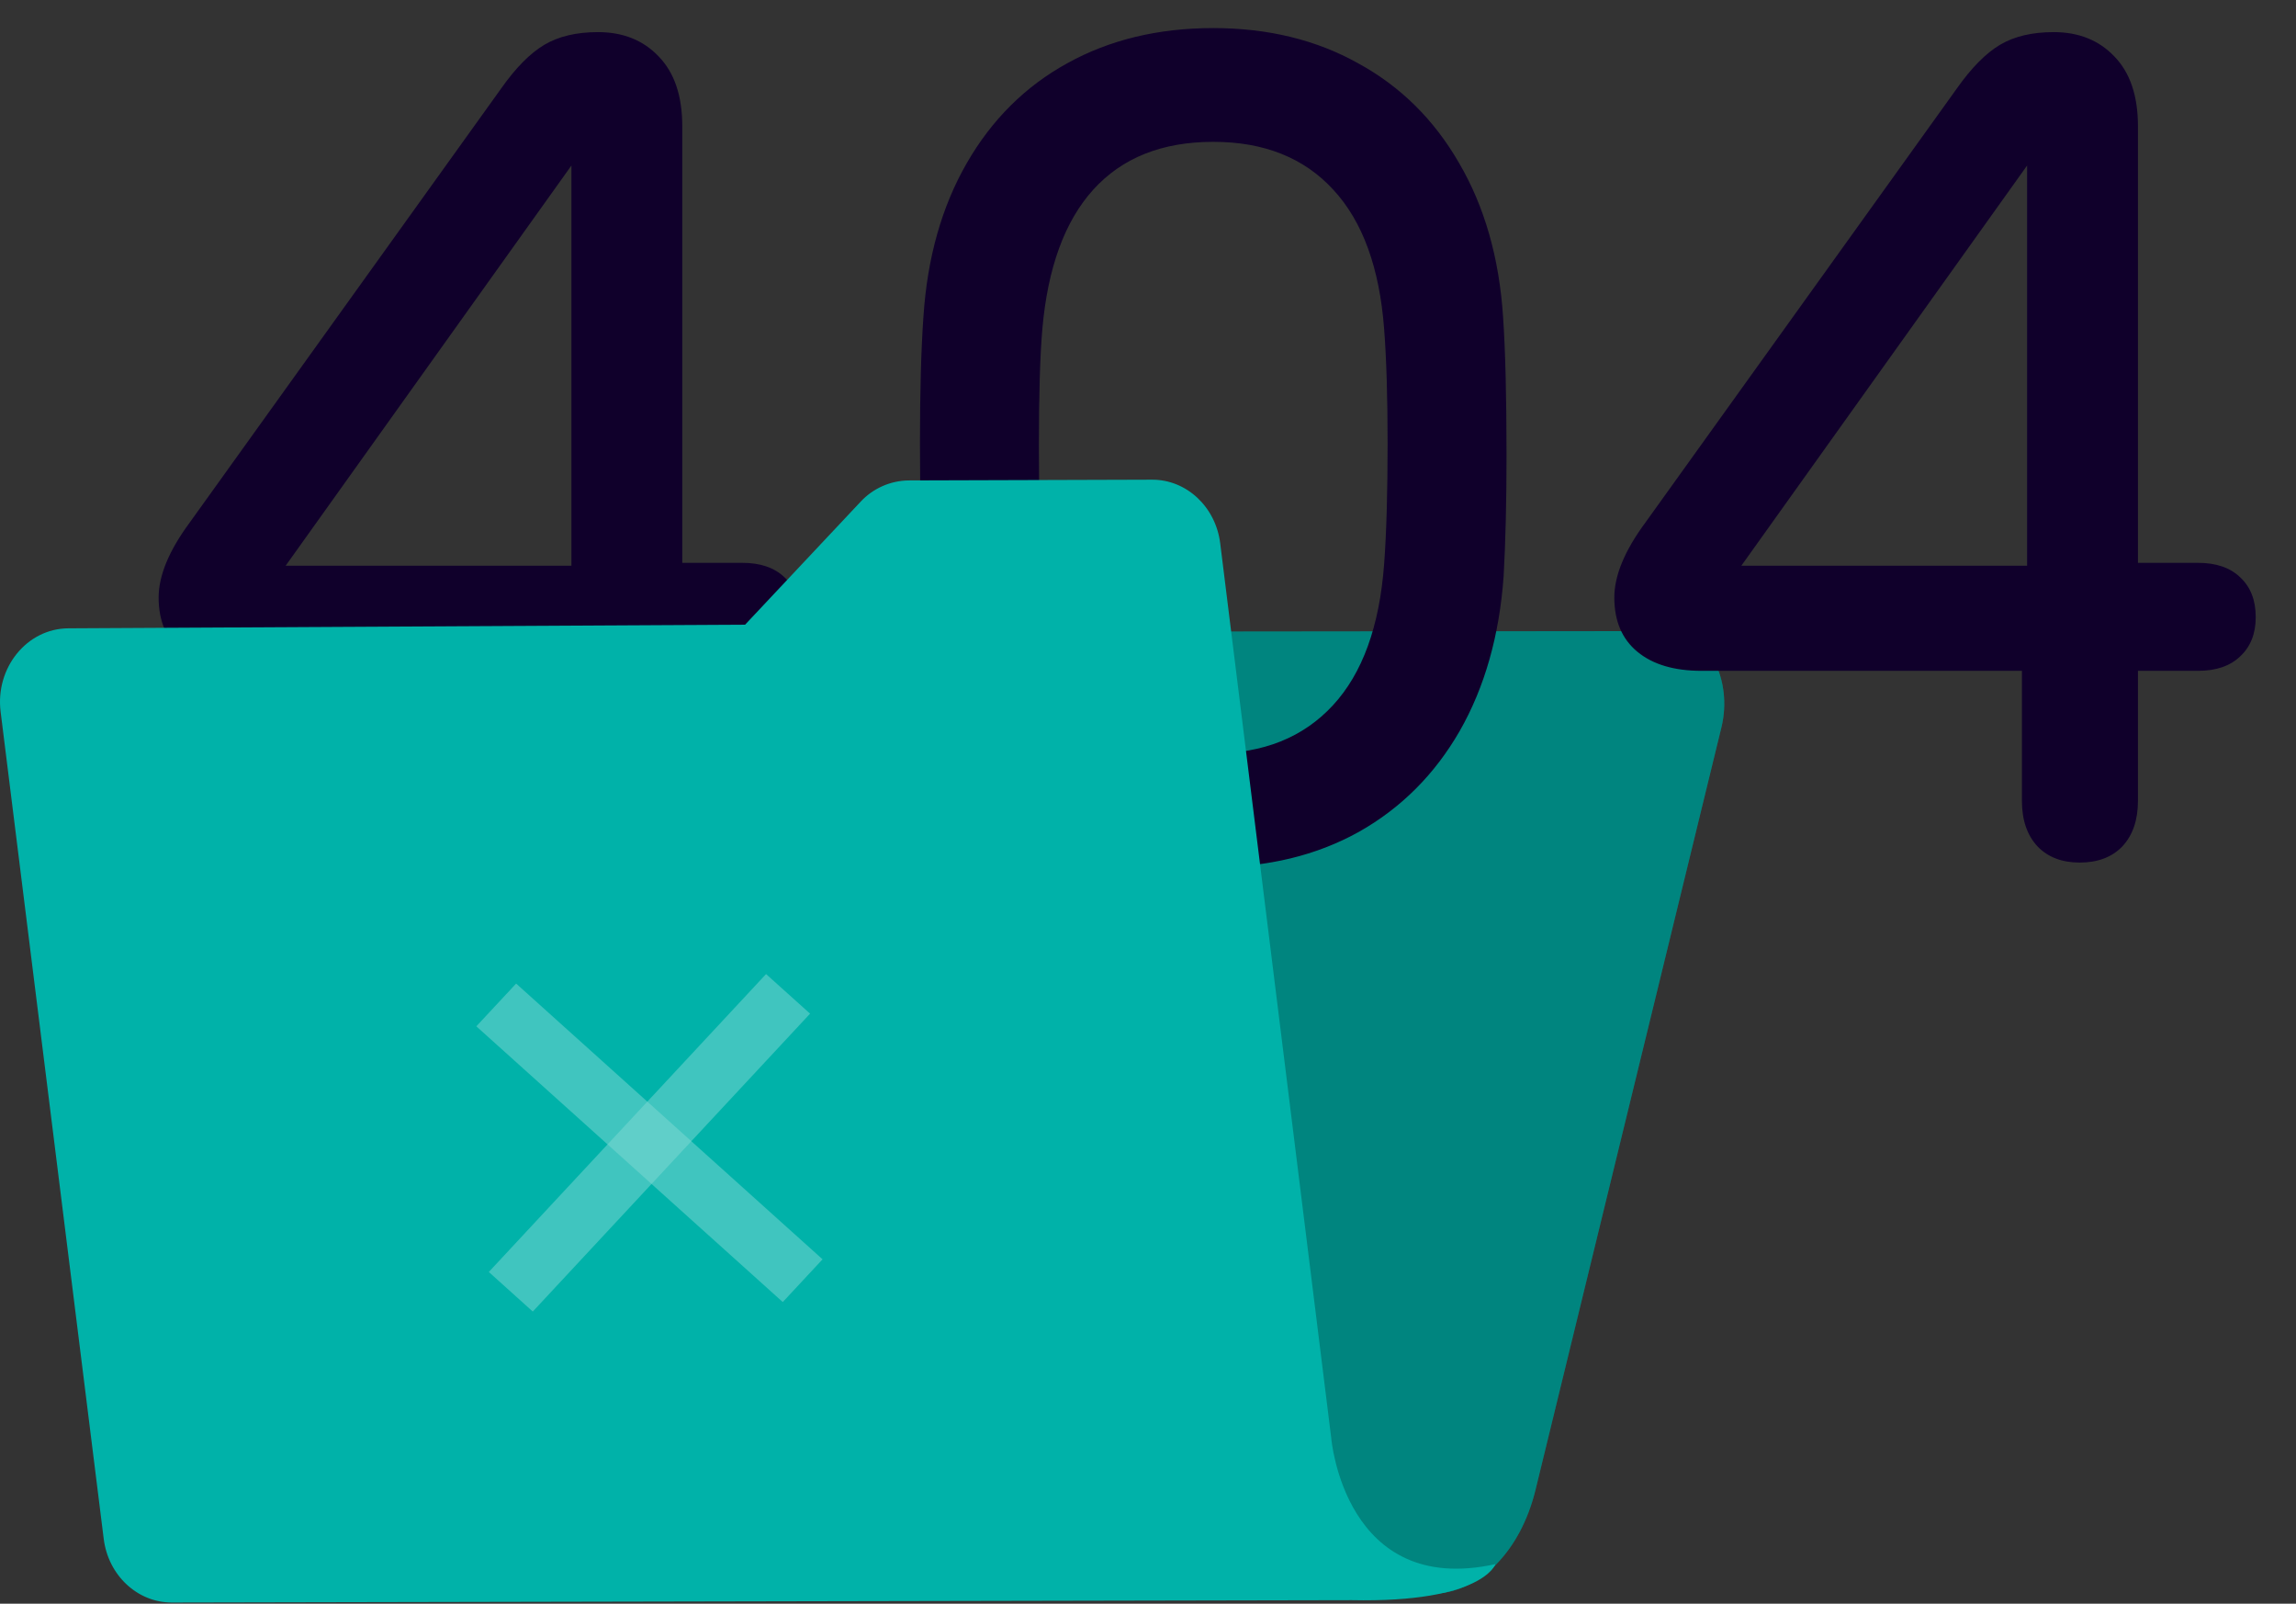 <svg width="517" height="361" viewBox="0 0 517 361" fill="none" xmlns="http://www.w3.org/2000/svg">
<rect x="0" y="0" width="517" height="361" fill="#333333" stroke="none"/>
<path d="M126.378 154.31L90.978 336.11L86.378 359.91L322.378 358.77C332.978 358.72 342.378 349.31 345.768 335.33L387.628 163.7C390.218 153.09 384.538 142.05 376.498 142.06L137.578 142.31C132.378 142.3 127.718 147.22 126.378 154.31Z" fill="#00B2A9"/>
<g opacity="0.5">
<path opacity="0.5" d="M126.378 154.31L90.978 336.11L86.378 359.91L322.378 358.77C332.978 358.72 342.378 349.31 345.768 335.33L387.628 163.7C390.218 153.09 384.538 142.05 376.498 142.06L137.578 142.31C132.378 142.3 127.718 147.22 126.378 154.31Z" fill="black"/>
</g>
<path d="M167.15 126.7C171.223 126.7 174.387 127.783 176.64 129.95C178.98 132.117 180.15 135.107 180.15 138.92C180.15 142.647 178.98 145.593 176.64 147.76C174.387 149.927 171.223 151.01 167.15 151.01H153.63V180.26C153.63 184.593 152.46 188.017 150.12 190.53C147.78 192.957 144.573 194.17 140.5 194.17C136.513 194.17 133.35 192.957 131.01 190.53C128.67 188.017 127.5 184.593 127.5 180.26V151.01H55.35C49.197 151.01 44.387 149.58 40.92 146.72C37.453 143.86 35.72 139.787 35.72 134.5C35.72 129.56 38.06 123.927 42.74 117.6L112.81 19.97C116.103 15.29 119.353 11.997 122.56 10.09C125.767 8.183 129.797 7.23 134.65 7.23C140.283 7.23 144.833 9.05 148.3 12.69C151.853 16.33 153.63 21.573 153.63 28.42V126.7H167.15ZM128.67 37.26L64.32 127.35H128.67V37.26ZM273.191 195.21C260.885 195.21 249.965 192.61 240.431 187.41C230.898 182.123 223.315 174.54 217.681 164.66C212.048 154.78 208.798 143.123 207.931 129.69C207.411 122.237 207.151 112.27 207.151 99.79C207.151 88.177 207.411 78.687 207.931 71.32C208.798 58.06 212.048 46.533 217.681 36.74C223.315 26.947 230.855 19.45 240.301 14.25C249.835 8.963 260.798 6.32 273.191 6.32C285.498 6.32 296.375 8.963 305.821 14.25C315.355 19.45 322.938 26.947 328.571 36.74C334.291 46.533 337.585 58.06 338.451 71.32C338.971 78.86 339.231 89.26 339.231 102.52C339.231 112.833 339.015 121.89 338.581 129.69C337.628 143.037 334.335 154.65 328.701 164.53C323.068 174.323 315.485 181.907 305.951 187.28C296.418 192.567 285.498 195.21 273.191 195.21ZM273.191 169.6C284.458 169.6 293.428 166.003 300.101 158.81C306.775 151.617 310.631 141 311.671 126.96C312.191 120.027 312.451 110.97 312.451 99.79C312.451 89.39 312.191 80.81 311.671 74.05C310.631 60.27 306.818 49.827 300.231 42.72C293.645 35.527 284.631 31.93 273.191 31.93C261.665 31.93 252.651 35.527 246.151 42.72C239.738 49.827 235.925 60.27 234.711 74.05C234.191 80.03 233.931 88.783 233.931 100.31C233.931 111.663 234.191 120.547 234.711 126.96C235.925 141.173 239.781 151.833 246.281 158.94C252.868 166.047 261.838 169.6 273.191 169.6ZM494.933 126.7C499.006 126.7 502.169 127.783 504.423 129.95C506.763 132.117 507.933 135.107 507.933 138.92C507.933 142.647 506.763 145.593 504.423 147.76C502.169 149.927 499.006 151.01 494.933 151.01H481.413V180.26C481.413 184.593 480.243 188.017 477.903 190.53C475.563 192.957 472.356 194.17 468.283 194.17C464.296 194.17 461.133 192.957 458.793 190.53C456.453 188.017 455.283 184.593 455.283 180.26V151.01H383.133C376.979 151.01 372.169 149.58 368.703 146.72C365.236 143.86 363.503 139.787 363.503 134.5C363.503 129.56 365.843 123.927 370.523 117.6L440.593 19.97C443.886 15.29 447.136 11.997 450.343 10.09C453.549 8.183 457.579 7.23 462.433 7.23C468.066 7.23 472.616 9.05 476.083 12.69C479.636 16.33 481.413 21.573 481.413 28.42V126.7H494.933ZM456.453 37.26L392.103 127.35H456.453V37.26Z" fill="#10002B"/>
<path d="M299.768 323.77L274.768 122.36C273.768 114.11 267.178 107.95 259.408 107.98L204.608 108.15C202.571 108.173 200.561 108.61 198.699 109.436C196.837 110.261 195.163 111.457 193.778 112.95L167.778 140.62L15.378 141.44C6.068 141.49 -1.092 150.31 0.138 160.21L23.348 346.36C24.348 354.6 30.938 360.75 38.688 360.74L304.338 360.21C333.918 360.82 336.748 352.09 336.748 352.09C302.788 359.6 299.768 323.82 299.768 323.77Z" fill="#00B2A9"/>
<g opacity="0.5">
<path opacity="0.5" d="M185.218 283.48L176.258 293.1L107.258 231.03L116.218 221.41L185.218 283.48Z" fill="white"/>
<path opacity="0.5" d="M172.498 219.27L182.408 228.18L119.968 295.24L110.068 286.33L172.498 219.27Z" fill="white"/>
</g>
</svg>
